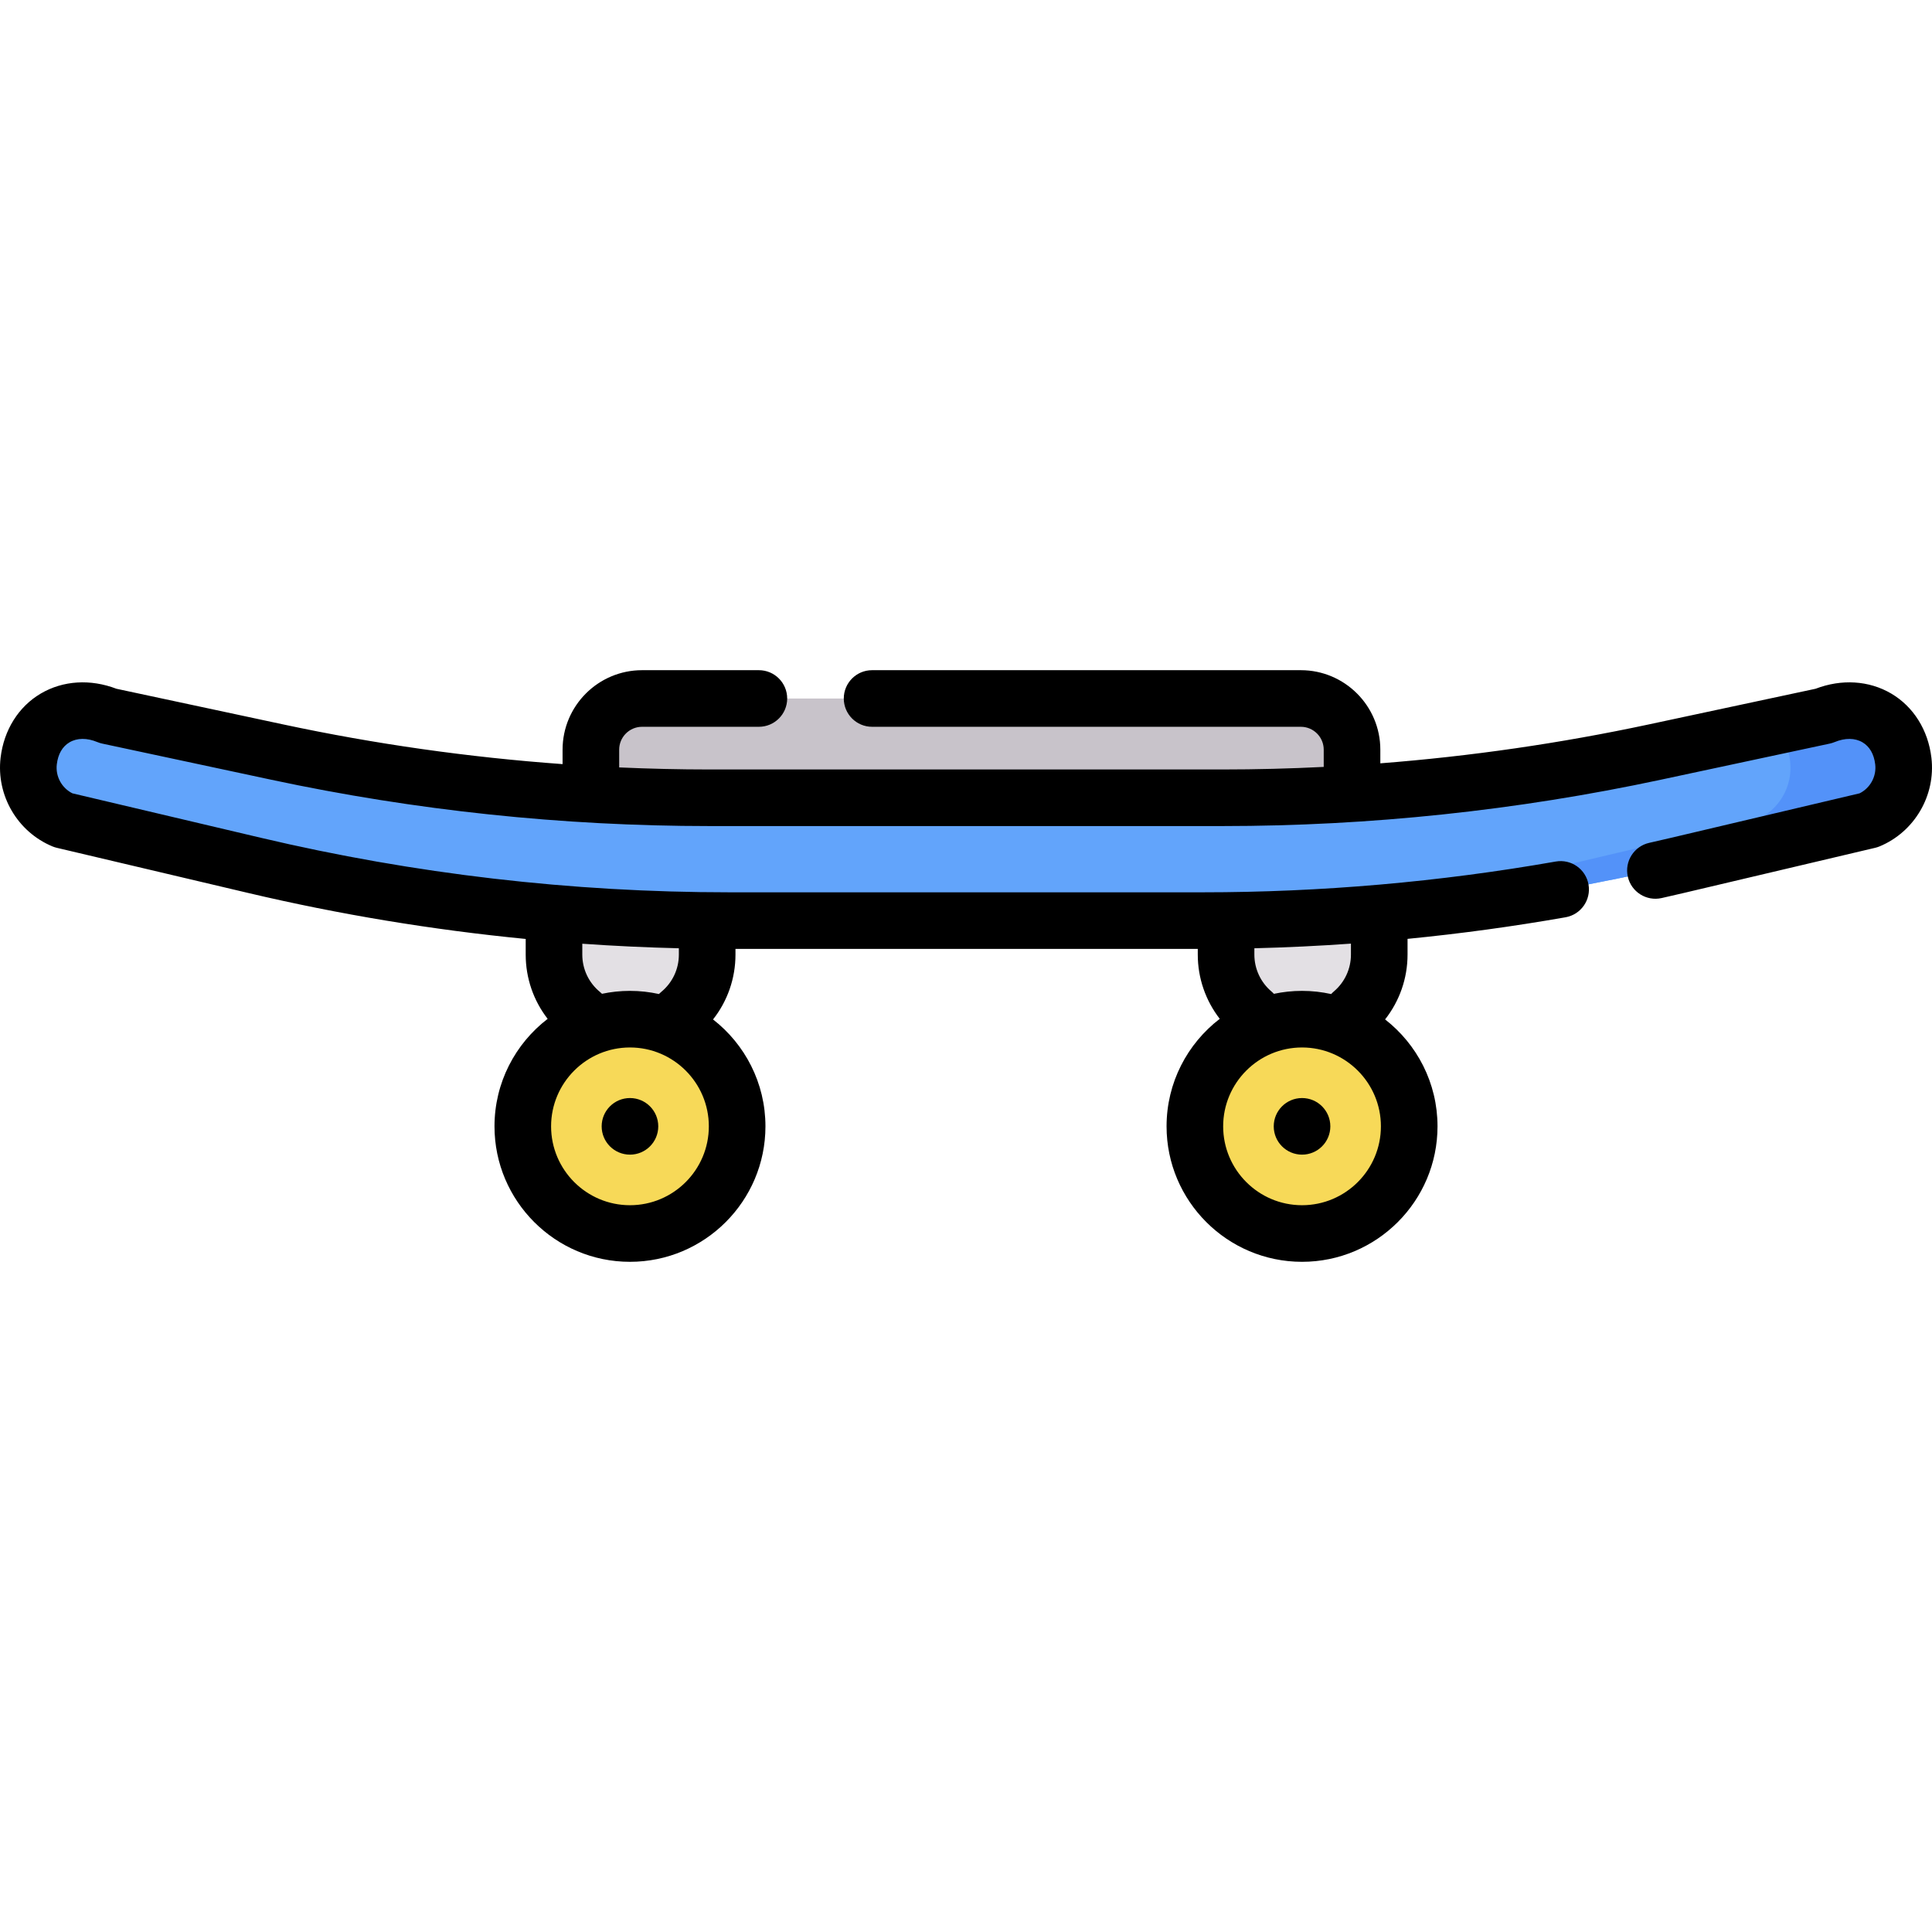 <svg id="Capa_1" enable-background="new 0 0 511.994 511.994" height="512" viewBox="0 0 511.994 511.994" width="512" xmlns="http://www.w3.org/2000/svg"><g><path d="m358.299 229.126h-201.713v-30.456c0-7.492 6.074-13.566 13.567-13.566h174.58c7.493 0 13.567 6.074 13.567 13.566v30.456z" fill="#c8c3ca"/><path d="m167.109 273.274c-11.209 0-20.296-9.087-20.296-20.296v-20.296h40.591v20.296c0 11.209-9.086 20.296-20.295 20.296z" fill="#e3e0e4"/><circle cx="166.945" cy="298.489" fill="#f7d958" r="28.402"/><circle cx="166.945" cy="298.489" r="7.5"/><path d="m332.103 268.472c-4.395-3.723-7.185-9.282-7.185-15.494v-20.296h40.591v20.296c0 6.222-2.8 11.791-7.209 15.513" fill="#e3e0e4"/><path d="m358.3 268.492c-3.533 2.984-8.1 4.782-13.087 4.782-4.998 0-9.574-1.806-13.11-4.802" fill="#e3e0e4"/><circle cx="345.049" cy="298.489" fill="#f7d958" r="28.402"/><circle cx="345.049" cy="298.489" r="7.5"/><path d="m504.392 201.692c-1.268-10.767-11.054-16.111-21.071-11.964l-44.791 9.577c-37.647 8.05-76.039 12.108-114.537 12.108h-67.995-67.995c-38.499 0-76.89-4.059-114.537-12.108l-44.791-9.577c-10.017-4.147-19.803 1.197-21.071 11.964-.798 6.77 3.006 13.12 9.163 15.682l50.684 11.958c41.222 9.726 83.434 14.638 125.788 14.638h62.76 62.76c42.354 0 84.565-4.912 125.788-14.638l50.684-11.958c6.155-2.562 9.959-8.912 9.161-15.682z" fill="#62a4fb"/><path d="m504.392 201.692c-1.268-10.767-11.054-16.111-21.071-11.964l-13.094 2.8c2.199 2.269 3.718 5.371 4.165 9.164.798 6.77-3.006 13.12-9.163 15.682l-50.684 11.958c-41.222 9.726-83.433 14.638-125.788 14.638h30c42.354 0 84.565-4.912 125.788-14.638l50.684-11.958c6.157-2.562 9.961-8.912 9.163-15.682z" fill="#5392f9"/><path d="m511.84 200.815c-.866-7.353-4.759-13.562-10.682-17.036-5.873-3.445-13.131-3.89-20.021-1.253l-44.176 9.446c-23.431 5.01-47.241 8.454-71.162 10.313v-3.614c0-11.616-9.45-21.067-21.066-21.067h-113.623c-4.142 0-7.5 3.358-7.5 7.5s3.358 7.5 7.5 7.5h113.623c3.345 0 6.066 2.722 6.066 6.067v4.567c-8.932.445-17.872.677-26.807.677h-135.99c-7.971 0-15.946-.189-23.916-.543v-4.701c0-3.345 2.721-6.067 6.066-6.067h30.958c4.142 0 7.5-3.358 7.5-7.5s-3.358-7.5-7.5-7.5h-30.958c-11.616 0-21.066 9.451-21.066 21.067v3.824c-24.893-1.801-49.678-5.311-74.053-10.523l-44.176-9.446c-6.89-2.637-14.149-2.191-20.021 1.253-5.922 3.474-9.815 9.683-10.681 17.036-1.176 9.974 4.47 19.631 13.73 23.484.375.156.763.282 1.159.376l50.684 11.958c24.213 5.713 48.82 9.78 73.586 12.197v4.149c0 6.246 2.073 12.199 5.818 17.023-8.557 6.568-14.088 16.892-14.088 28.488 0 19.796 16.105 35.902 35.902 35.902 19.796 0 35.902-16.105 35.902-35.902 0-11.504-5.445-21.754-13.887-28.329 3.824-4.852 5.944-10.866 5.944-17.181v-1.508h122.513v1.508c0 6.228 2.079 12.189 5.824 17.018-8.56 6.568-14.094 16.894-14.094 28.492 0 19.796 16.105 35.902 35.902 35.902s35.902-16.105 35.902-35.902c0-11.507-5.448-21.76-13.893-28.335 3.823-4.856 5.95-10.878 5.95-17.176v-4.171c14.038-1.377 28.019-3.286 41.867-5.72 4.08-.717 6.806-4.605 6.089-8.685s-4.606-6.805-8.685-6.088c-30.794 5.412-62.26 8.156-93.522 8.156h-125.52c-41.718 0-83.459-4.857-124.065-14.438l-49.985-11.793c-2.825-1.408-4.51-4.489-4.135-7.67.32-2.722 1.487-4.746 3.374-5.852 2.008-1.178 4.629-1.199 7.38-.059.42.174.855.31 1.3.404l44.791 9.577c38.091 8.145 77.154 12.274 116.105 12.274h135.991c38.951 0 78.015-4.129 116.105-12.274l44.791-9.577c.444-.095.88-.23 1.301-.404 2.749-1.139 5.371-1.119 7.38.059 1.887 1.106 3.053 3.13 3.374 5.853.375 3.18-1.311 6.261-4.136 7.669l-49.985 11.793c-1.921.454-3.842.896-5.767 1.328-4.042.907-6.582 4.919-5.676 8.96.907 4.042 4.923 6.582 8.961 5.675 1.978-.444 3.953-.898 5.927-1.364l50.684-11.958c.396-.094.783-.219 1.158-.376 9.259-3.853 14.905-13.51 13.729-23.483zm-344.895 118.576c-11.525 0-20.902-9.377-20.902-20.902s9.376-20.902 20.902-20.902c11.525 0 20.902 9.377 20.902 20.902s-9.376 20.902-20.902 20.902zm0-56.804c-2.541 0-5.019.269-7.412.774-.167-.165-.34-.325-.525-.476-2.983-2.445-4.695-6.055-4.695-9.906v-2.885c8.52.6 17.054.997 25.591 1.203v1.682c0 3.851-1.712 7.461-4.696 9.906-.208.17-.403.35-.587.537-2.475-.542-5.041-.835-7.676-.835zm178.104 56.804c-11.525 0-20.902-9.377-20.902-20.902s9.377-20.902 20.902-20.902 20.902 9.377 20.902 20.902c.001 11.525-9.376 20.902-20.902 20.902zm12.959-66.413c0 3.777-1.657 7.343-4.547 9.783-.249.21-.475.437-.689.671-2.489-.548-5.071-.845-7.723-.845-2.556 0-5.049.273-7.455.783-.201-.216-.413-.426-.644-.621-2.881-2.44-4.533-6.001-4.533-9.77v-1.684c8.53-.211 17.066-.622 25.591-1.227z"/></g></svg>